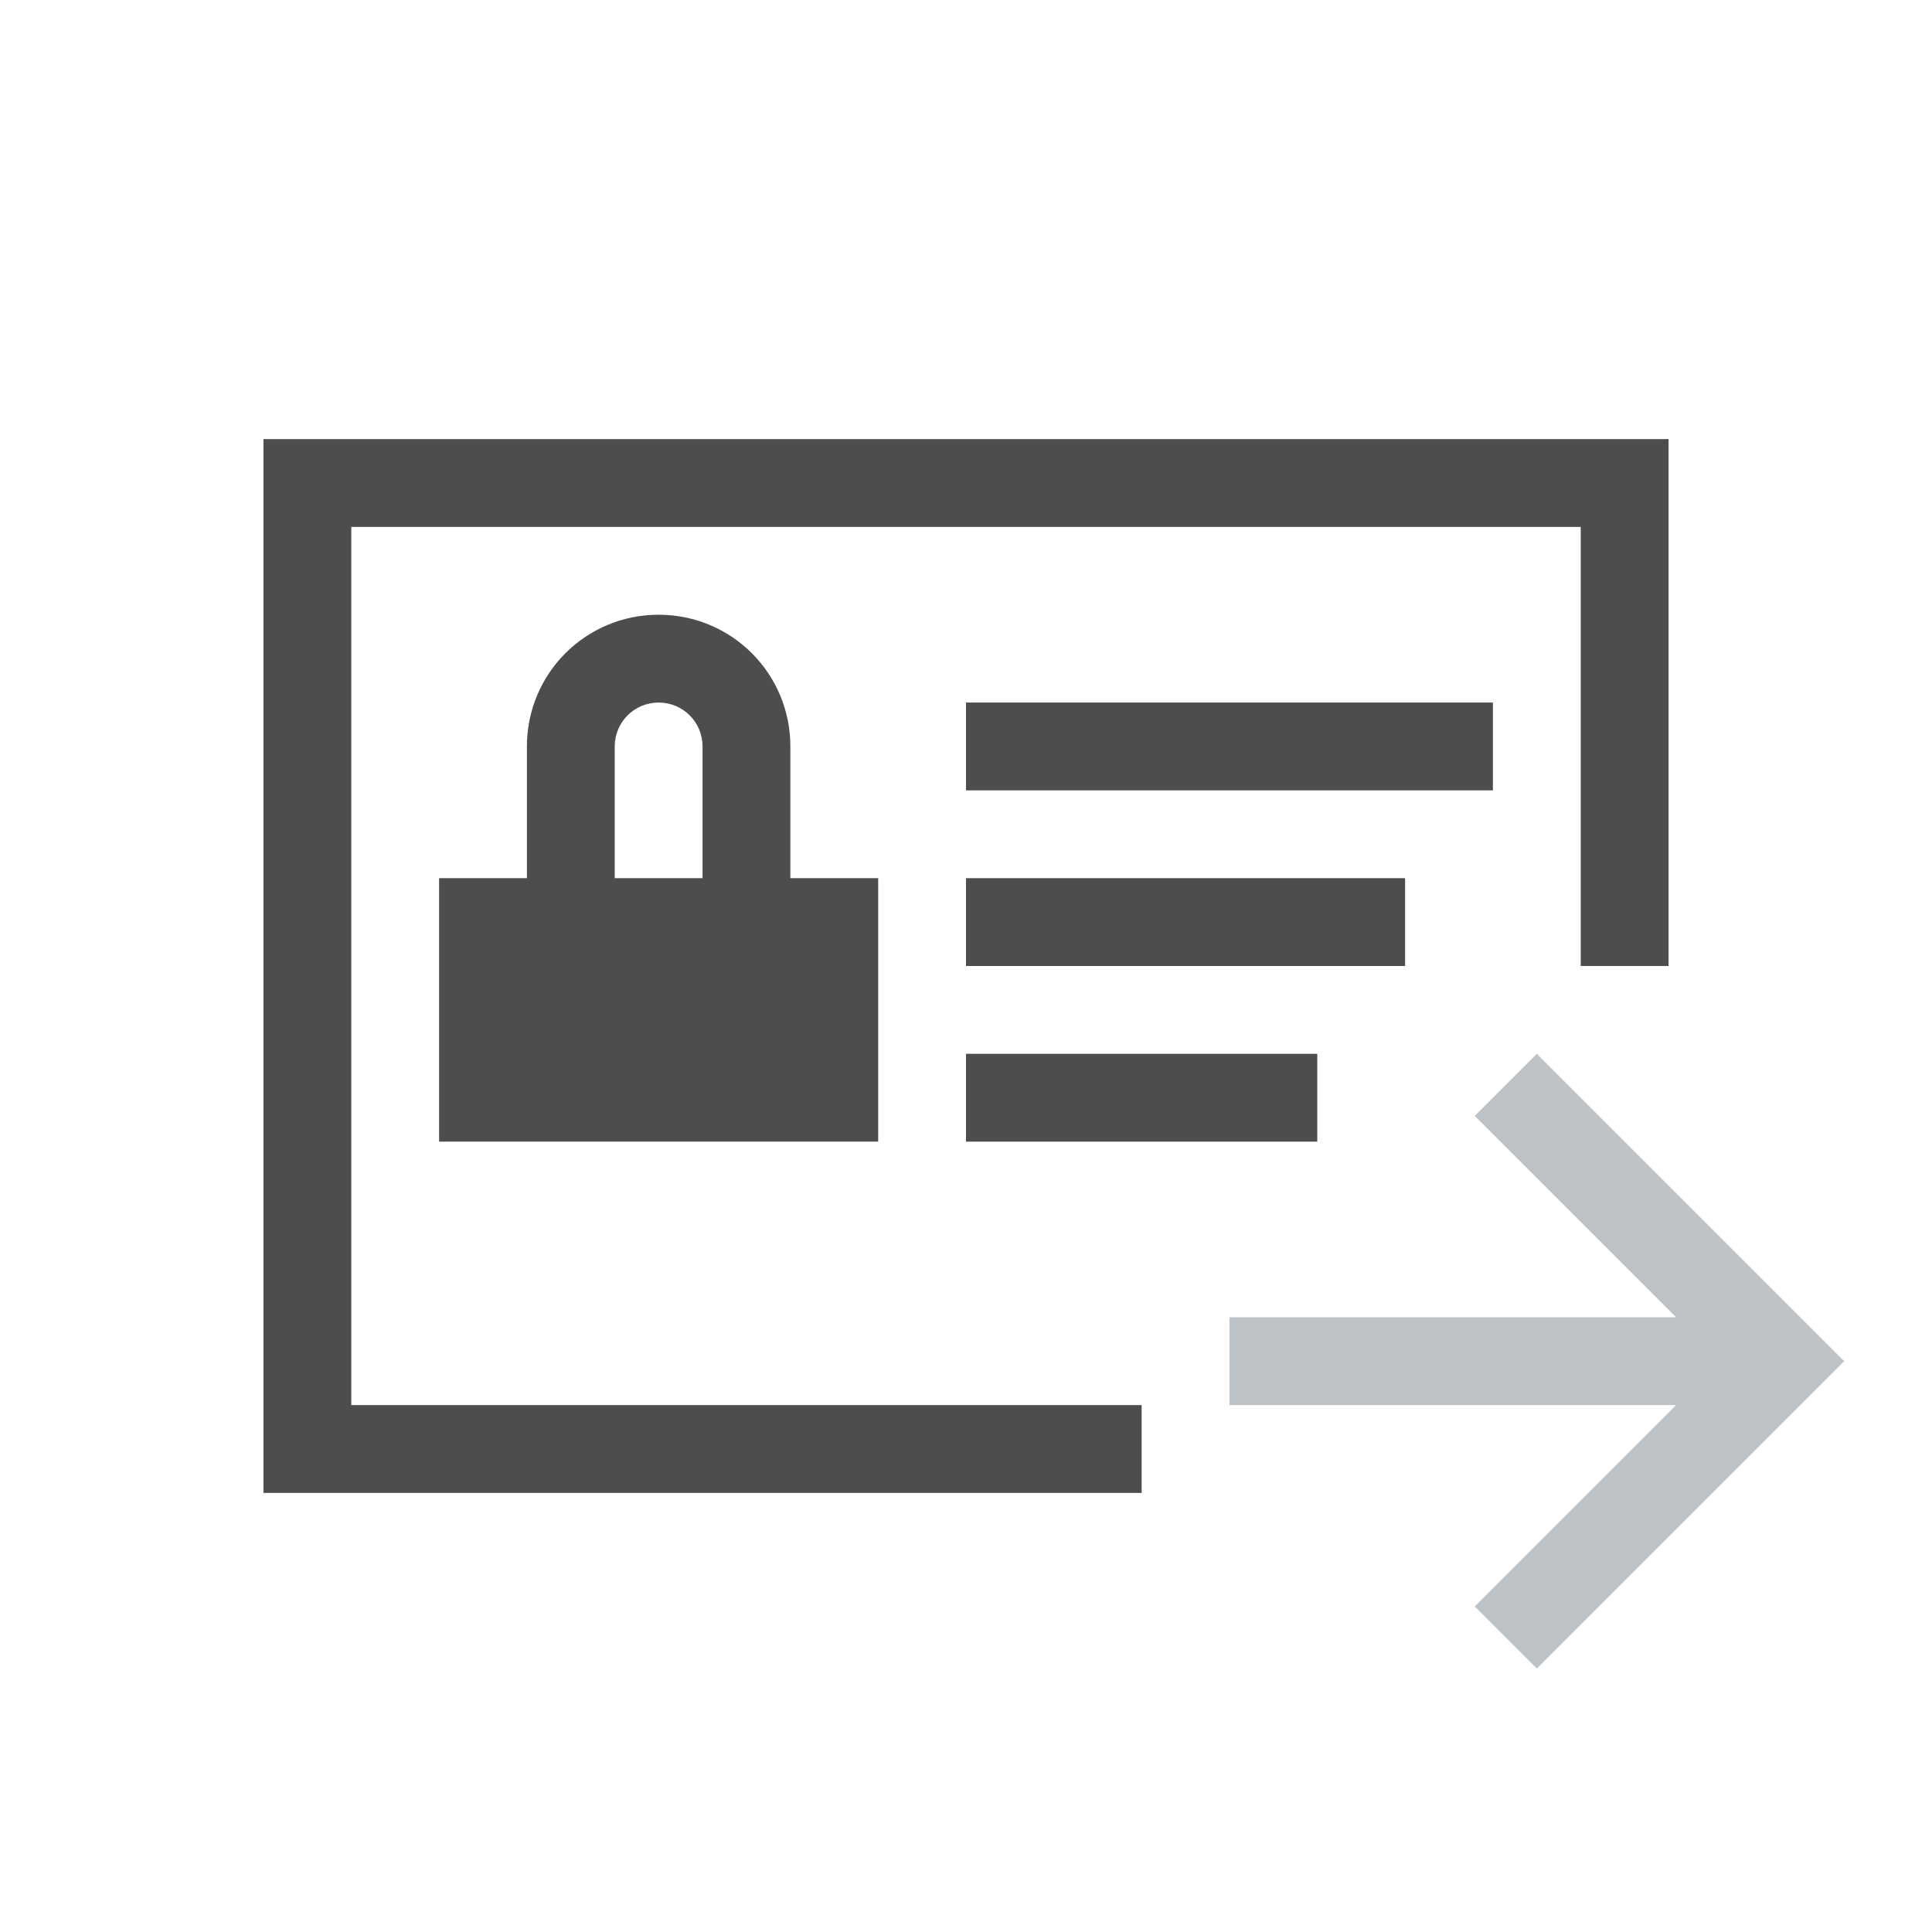 <?xml version="1.0" encoding="UTF-8" standalone="no"?>
<!-- Created with Inkscape (http://www.inkscape.org/) -->

<svg
   xmlns:dc="http://purl.org/dc/elements/1.1/"
   xmlns:cc="http://creativecommons.org/ns#"
   xmlns:rdf="http://www.w3.org/1999/02/22-rdf-syntax-ns#"
   xmlns:svg="http://www.w3.org/2000/svg"
   xmlns="http://www.w3.org/2000/svg"
   xmlns:sodipodi="http://sodipodi.sourceforge.net/DTD/sodipodi-0.dtd"
   xmlns:inkscape="http://www.inkscape.org/namespaces/inkscape"
   width="22"
   height="22"
   id="svg3869"
   version="1.1"
   inkscape:version="0.91 r13725"
   sodipodi:docname="view-certificate-export-secret.svg">
  <defs
     id="defs3871" />
  <sodipodi:namedview
     id="base"
     pagecolor="#ffffff"
     bordercolor="#666666"
     borderopacity="1.0"
     inkscape:pageopacity="0.0"
     inkscape:pageshadow="2"
     inkscape:zoom="22.627418"
     inkscape:cx="16.190041"
     inkscape:cy="7.5183454"
     inkscape:document-units="px"
     inkscape:current-layer="layer1"
     showgrid="true"
     fit-margin-top="0"
     fit-margin-left="0"
     fit-margin-right="0"
     fit-margin-bottom="0"
     inkscape:window-width="1366"
     inkscape:window-height="709"
     inkscape:window-x="-4"
     inkscape:window-y="0"
     inkscape:window-maximized="1"
     inkscape:showpageshadow="false"
     inkscape:snap-bbox="true"
     inkscape:object-nodes="true">
    <inkscape:grid
       type="xygrid"
       id="grid4132" />
    <sodipodi:guide
       position="2,20"
       orientation="18,0"
       id="guide4138" />
    <sodipodi:guide
       position="2,2"
       orientation="0,18"
       id="guide4140" />
    <sodipodi:guide
       position="20,2"
       orientation="-18,0"
       id="guide4142" />
    <sodipodi:guide
       position="20,20"
       orientation="0,-18"
       id="guide4144" />
    <sodipodi:guide
       position="3,19"
       orientation="16,0"
       id="guide4146" />
    <sodipodi:guide
       position="3,3"
       orientation="0,16"
       id="guide4148" />
    <sodipodi:guide
       position="19,3"
       orientation="-16,0"
       id="guide4150" />
    <sodipodi:guide
       position="19,19"
       orientation="0,-16"
       id="guide4152" />
    <sodipodi:guide
       position="0,9"
       orientation="6,0"
       id="guide4181" />
    <sodipodi:guide
       position="0,3"
       orientation="0,22"
       id="guide4183" />
    <sodipodi:guide
       position="22,3"
       orientation="-6,0"
       id="guide4185" />
    <sodipodi:guide
       position="-1,19"
       orientation="16,0"
       id="guide4193" />
    <sodipodi:guide
       position="-1,3"
       orientation="0,12"
       id="guide4195" />
    <sodipodi:guide
       position="11,19"
       orientation="0,-12"
       id="guide4199" />
    <sodipodi:guide
       position="2.463,19"
       orientation="0,-1.414"
       id="guide4227" />
    <sodipodi:guide
       position="19.537,19"
       orientation="0,1.414"
       id="guide4237" />
    <sodipodi:guide
       position="14,3"
       orientation="0,7"
       id="guide4160" />
    <sodipodi:guide
       position="21,3"
       orientation="-7,0"
       id="guide4162" />
    <sodipodi:guide
       position="15,3"
       orientation="0,6"
       id="guide4170" />
    <sodipodi:guide
       position="21,3"
       orientation="-6,0"
       id="guide4172" />
  </sodipodi:namedview>
  <g
     inkscape:label="Capa 1"
     inkscape:groupmode="layer"
     id="layer1"
     transform="translate(-326,-534.362)">
    <path
       style="fill:#bdc3c7;fill-opacity:1;stroke:none"
       d="m 343.5,546.362 2.793,2.793 0.707,0.707 -0.707,0.707 -2.793,2.793 -0.707,-0.707 2.293,-2.293 -5.086,0 0,-1 0.793,0 4.293,0 -2.293,-2.293 0.707,-0.707 z"
       id="rect4292-1"
       inkscape:connector-curvature="0" />
    <rect
       style="opacity:1;fill:#4d4d4d;fill-opacity:1;stroke:none;stroke-linecap:round"
       id="rect4375-7-9-4"
       width="6"
       height="1"
       x="337"
       y="542.362" />
    <rect
       style="opacity:1;fill:#4d4d4d;fill-opacity:1;stroke:none;stroke-linecap:round"
       id="rect4377-7-7-3"
       width="4"
       height="1"
       x="337"
       y="546.362" />
    <path
       inkscape:connector-curvature="0"
       style="opacity:1;fill:#4d4d4d;fill-opacity:1;stroke:none;stroke-linecap:round"
       d="m 329,539.362 0,12 10,0 0,-1 -9,0 0,-10 14,0 0,5 1,0 0,-6 -16,0 z"
       id="rect4379-3-9-8" />
    <path
       style="fill:#4d4d4d;fill-opacity:1;stroke:none"
       d="m 333.5,541.362 c -0.831,0 -1.5,0.669 -1.5,1.5 l 0,1.5 -1,0 0,3 5,0 0,-3 -1,0 0,-1.5 c 0,-0.831 -0.669,-1.5 -1.5,-1.5 z m 0,1 c 0.277,0 0.5,0.223 0.5,0.5 l 0,1.5 -1,0 0,-1.5 c 0,-0.277 0.223,-0.5 0.5,-0.5 z"
       id="path3339-2-4-3"
       inkscape:connector-curvature="0"
       sodipodi:nodetypes="ssccccccssssccss" />
    <rect
       style="opacity:1;fill:#4d4d4d;fill-opacity:1;stroke:none;stroke-linecap:round"
       id="rect4377-8-7-2-8"
       width="5"
       height="1"
       x="337"
       y="544.362" />
  </g>
</svg>
